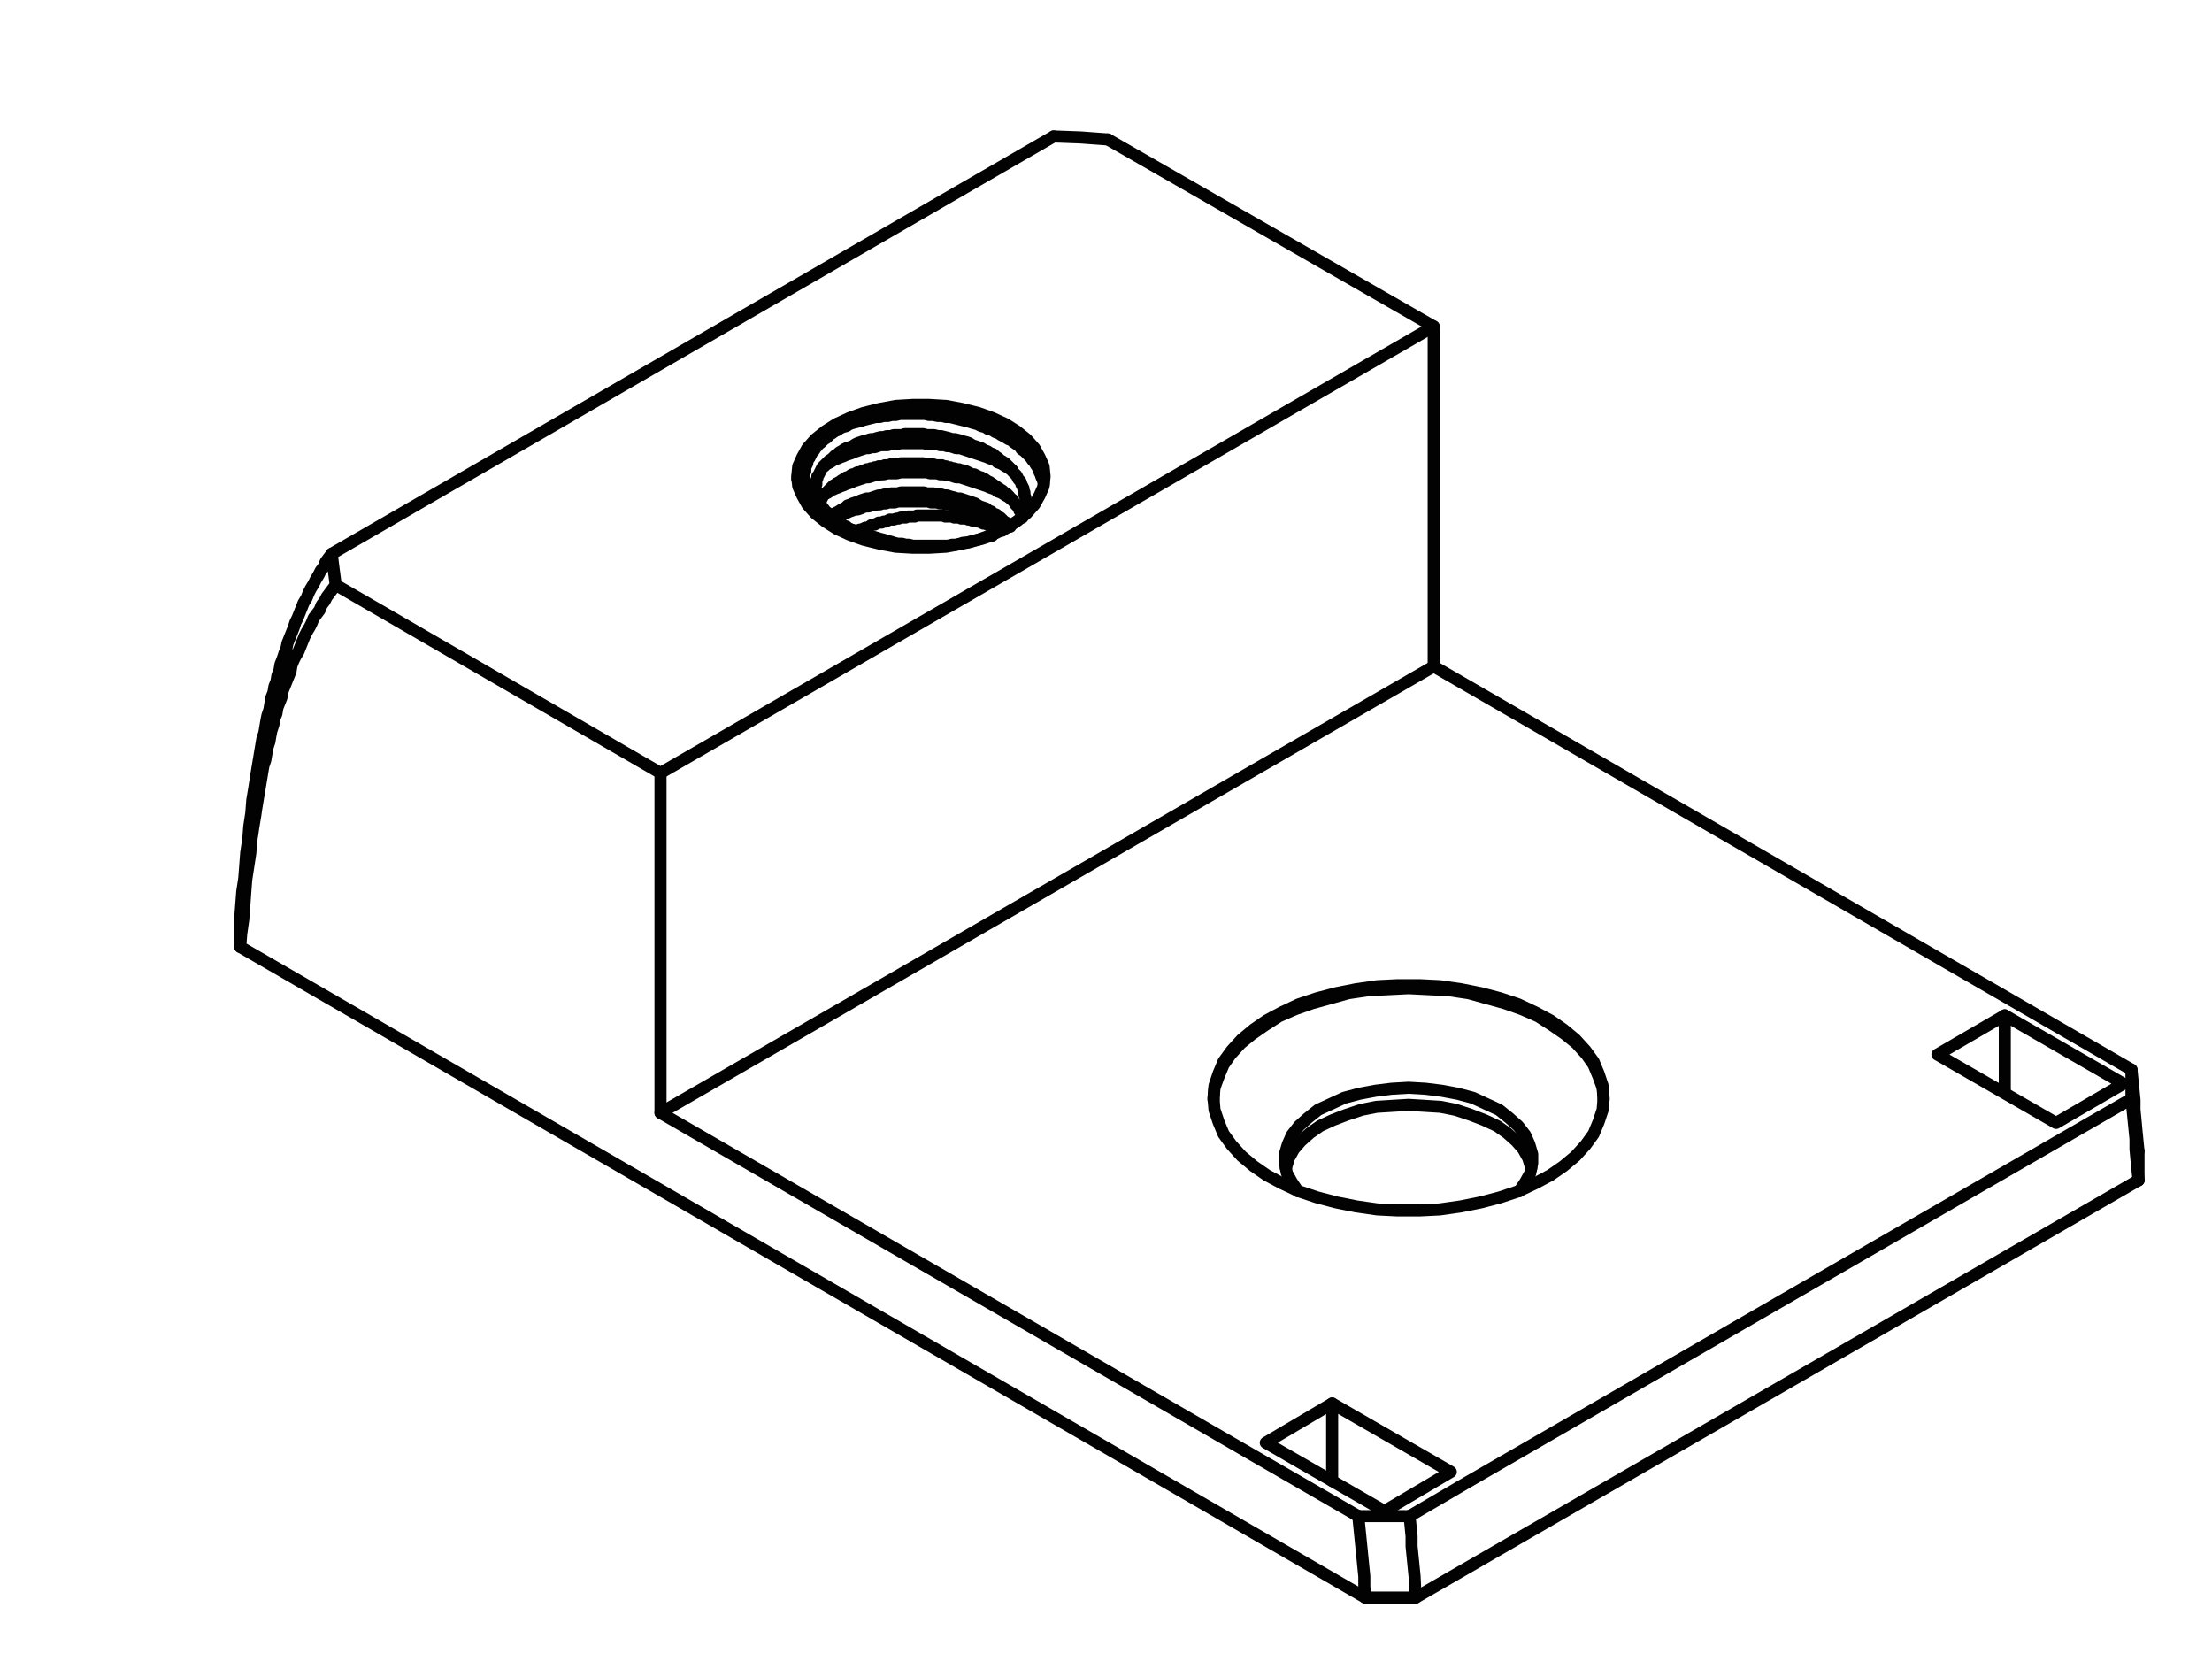 <?xml version="1.0" encoding="utf-8"?>
<!-- Generator: Adobe Illustrator 24.2.3, SVG Export Plug-In . SVG Version: 6.00 Build 0)  -->
<svg version="1.1" id="Layer_1" xmlns="http://www.w3.org/2000/svg" xmlns:xlink="http://www.w3.org/1999/xlink" x="0px" y="0px"
	 viewBox="0 0 264 199.11" style="enable-background:new 0 0 264 199.11;" xml:space="preserve">
<style type="text/css">
	.st0{fill:none;stroke:#020203;stroke-width:1.44;stroke-linecap:round;stroke-linejoin:bevel;stroke-miterlimit:10;}
	.st1{fill:none;stroke:#020203;stroke-width:1.44;stroke-linecap:round;stroke-linejoin:round;stroke-miterlimit:10;}
</style>
<polygon class="st0" points="144.83,131 144.95,132.44 145.43,133.88 146.03,135.32 146.99,136.64 148.19,137.96 149.63,139.16 
	151.19,140.24 152.99,141.2 155.03,142.16 157.19,142.88 159.47,143.48 161.87,143.96 164.39,144.32 166.79,144.44 169.43,144.44 
	171.83,144.32 174.35,143.96 176.75,143.48 179.03,142.88 181.19,142.16 183.23,141.2 185.03,140.24 186.59,139.16 188.03,137.96 
	189.23,136.64 190.19,135.32 190.79,133.88 191.27,132.44 191.39,131 191.27,129.56 190.79,128.12 190.19,126.68 189.23,125.36 
	188.03,124.04 186.59,122.84 185.03,121.76 183.23,120.8 181.19,119.84 179.03,119.12 176.75,118.52 174.35,118.04 171.83,117.68 
	169.43,117.56 166.79,117.56 164.39,117.68 161.87,118.04 159.47,118.52 157.19,119.12 155.03,119.84 152.99,120.8 151.19,121.76 
	149.63,122.84 148.19,124.04 146.99,125.36 146.03,126.68 145.43,128.12 144.95,129.56 "/>
<polyline class="st0" points="191.39,131.24 191.27,129.8 190.79,128.48 190.19,127.04 189.35,125.84 188.15,124.52 186.83,123.44 
	185.27,122.36 183.59,121.28 181.67,120.44 179.63,119.72 177.47,119.12 175.31,118.52 172.91,118.16 170.51,118.04 168.11,117.92 
	165.71,118.04 163.31,118.16 160.91,118.52 158.75,119.12 156.59,119.72 154.55,120.44 152.63,121.28 150.95,122.36 149.39,123.44 
	148.07,124.52 146.87,125.84 146.03,127.04 145.43,128.48 144.95,129.8 144.83,131.24 "/>
<polyline class="st0" points="181.31,142.16 182.03,141.08 182.63,140 182.87,138.8 182.87,137.72 182.51,136.52 182.03,135.44 
	181.19,134.36 180.11,133.4 178.91,132.44 177.35,131.72 175.79,131 173.99,130.52 172.07,130.16 170.15,129.92 168.11,129.8 
	166.07,129.92 164.15,130.16 162.23,130.52 160.43,131 158.87,131.72 157.31,132.44 156.11,133.4 155.03,134.36 154.19,135.44 
	153.71,136.52 153.35,137.72 153.35,138.8 153.59,140 154.19,141.08 154.91,142.16 "/>
<polyline class="st0" points="182.75,139.4 182.39,138.2 181.79,137.12 180.95,136.16 179.87,135.2 178.67,134.36 177.11,133.64 
	175.55,133.04 173.75,132.44 171.95,132.08 170.03,131.96 168.11,131.84 166.19,131.96 164.27,132.08 162.47,132.44 160.67,133.04 
	159.11,133.64 157.55,134.36 156.35,135.2 155.27,136.16 154.43,137.12 153.83,138.2 153.47,139.4 "/>
<polyline class="st1" points="103.07,63.08 102.83,63.2 102.59,63.2 102.47,63.32 102.23,63.44 "/>
<polyline class="st1" points="120.59,62.84 120.35,62.6 120.11,62.36 119.87,62.24 119.63,62 119.39,61.76 119.15,61.64 
	118.91,61.4 118.55,61.28 118.31,61.04 117.95,60.92 117.71,60.68 117.35,60.56 116.99,60.44 116.75,60.32 116.39,60.08 
	116.03,59.96 115.67,59.84 115.31,59.72 114.95,59.6 114.59,59.48 114.23,59.48 113.87,59.36 113.39,59.24 113.03,59.12 
	112.67,59.12 112.31,59 111.83,59 111.47,58.88 111.11,58.88 110.63,58.88 110.27,58.76 109.91,58.76 109.43,58.76 109.07,58.76 
	108.71,58.76 108.35,58.76 107.87,58.76 107.51,58.76 107.15,58.88 106.67,58.88 106.31,58.88 105.95,59 105.59,59 105.23,59.12 
	104.87,59.12 104.51,59.24 104.15,59.36 103.79,59.48 103.43,59.48 103.07,59.6 102.71,59.72 102.47,59.84 102.11,59.96 
	101.75,60.08 101.51,60.2 101.15,60.32 100.91,60.56 100.67,60.68 100.43,60.8 100.07,61.04 99.83,61.16 99.59,61.28 99.47,61.52 
	99.23,61.64 "/>
<polyline class="st1" points="122.03,61.64 122.03,61.52 121.91,61.4 121.91,61.16 121.79,61.04 121.67,60.92 121.67,60.8 
	121.55,60.56 121.43,60.44 121.31,60.32 121.19,60.2 121.07,59.96 120.95,59.84 120.83,59.72 120.71,59.6 120.59,59.48 
	120.47,59.24 120.35,59.12 120.23,59 120.11,58.88 119.87,58.76 119.75,58.64 119.63,58.52 119.39,58.4 119.27,58.28 119.03,58.16 
	118.91,58.04 118.67,57.92 118.55,57.8 118.31,57.68 118.19,57.56 117.95,57.44 117.71,57.32 117.59,57.2 117.35,57.08 
	117.11,56.96 116.99,56.96 116.75,56.84 116.51,56.72 116.27,56.6 116.03,56.6 115.79,56.48 115.55,56.36 115.31,56.24 
	115.19,56.24 114.95,56.12 114.71,56.12 114.47,56 114.23,56 113.87,55.88 113.63,55.88 113.39,55.76 113.15,55.76 112.91,55.64 
	112.67,55.64 112.43,55.52 112.19,55.52 111.95,55.52 111.71,55.52 111.35,55.4 111.11,55.4 110.87,55.4 110.63,55.4 110.39,55.4 
	110.15,55.28 109.91,55.28 109.55,55.28 109.31,55.28 109.07,55.28 108.83,55.28 108.59,55.28 108.35,55.28 107.99,55.28 
	107.75,55.28 107.51,55.28 107.27,55.4 107.03,55.4 106.79,55.4 106.55,55.4 106.31,55.4 106.07,55.52 105.83,55.52 105.59,55.52 
	105.35,55.64 105.11,55.64 104.87,55.64 104.63,55.76 104.39,55.76 104.15,55.88 103.91,55.88 103.67,56 103.43,56 103.19,56.12 
	102.95,56.24 102.83,56.24 102.59,56.36 102.35,56.36 102.11,56.48 101.99,56.6 101.75,56.6 101.51,56.72 101.39,56.84 
	101.15,56.96 101.03,56.96 100.79,57.08 100.67,57.2 100.43,57.32 100.31,57.44 100.07,57.56 99.95,57.68 99.83,57.68 99.71,57.8 
	99.47,57.92 99.35,58.04 99.23,58.16 99.11,58.28 98.99,58.4 98.87,58.52 98.75,58.64 98.63,58.76 98.51,58.88 98.39,59 
	98.27,59.12 98.15,59.24 98.15,59.36 98.03,59.6 97.91,59.72 97.91,59.84 97.79,59.96 "/>
<polyline class="st1" points="122.03,61.76 122.15,61.52 122.15,61.28 122.27,61.04 122.27,60.68 122.39,60.44 122.39,60.2 
	122.39,59.84 122.39,59.6 122.39,59.36 122.27,59.12 122.27,58.76 122.15,58.52 122.15,58.28 122.03,58.04 121.91,57.8 
	121.79,57.44 121.55,57.2 121.43,56.96 121.31,56.72 121.07,56.48 120.83,56.24 120.71,56 120.47,55.76 120.23,55.52 119.99,55.28 
	119.63,55.04 119.39,54.92 119.15,54.68 118.79,54.44 118.55,54.2 118.19,54.08 117.83,53.84 117.47,53.72 117.11,53.48 
	116.75,53.36 116.39,53.24 116.03,53.12 115.67,52.88 115.31,52.76 114.83,52.64 114.47,52.52 113.99,52.4 113.63,52.4 
	113.27,52.28 112.79,52.16 112.31,52.04 111.95,52.04 111.47,51.92 111.11,51.92 110.63,51.92 110.15,51.8 109.79,51.8 109.31,51.8 
	108.83,51.8 108.47,51.8 107.99,51.8 107.63,51.92 107.15,51.92 106.67,51.92 106.31,52.04 105.83,52.04 105.47,52.16 105.11,52.16 
	104.63,52.28 104.27,52.4 103.91,52.4 103.55,52.52 103.07,52.64 102.71,52.76 102.35,52.88 102.11,53 101.75,53.24 101.39,53.36 
	101.03,53.48 100.79,53.6 100.43,53.84 100.19,53.96 99.95,54.2 99.71,54.32 99.47,54.56 99.23,54.8 98.99,54.92 98.75,55.16 
	98.51,55.4 98.39,55.52 98.15,55.76 98.03,56 97.91,56.24 97.79,56.48 97.67,56.72 97.55,56.84 97.55,57.08 97.43,57.32 
	97.43,57.56 97.43,57.8 97.31,58.04 97.31,58.28 97.43,58.52 97.43,58.76 97.43,59 97.55,59.24 97.55,59.48 97.67,59.72 
	97.79,59.96 97.91,60.08 98.03,60.32 98.15,60.56 98.39,60.8 98.51,61.04 98.75,61.16 98.87,61.4 99.11,61.64 99.35,61.76 99.59,62 
	99.83,62.24 100.07,62.36 100.43,62.48 100.67,62.72 101.03,62.84 101.27,63.08 101.63,63.2 101.99,63.32 102.35,63.44 
	102.71,63.56 103.07,63.68 103.43,63.8 103.79,63.92 104.15,64.04 104.63,64.16 104.99,64.28 105.47,64.4 105.83,64.52 
	106.31,64.64 106.67,64.76 107.15,64.88 107.63,64.88 108.11,65 108.47,65 108.95,65.12 109.43,65.12 109.91,65.12 110.39,65.12 
	110.87,65.12 111.35,65.12 111.83,65.12 112.31,65.12 112.67,65.12 113.15,65.12 113.63,65 114.11,65 114.59,64.88 114.95,64.76 
	115.43,64.76 115.91,64.64 116.27,64.52 116.75,64.4 117.23,64.28 117.59,64.16 117.95,64.04 118.43,63.92 "/>
<polyline class="st1" points="119.63,63.32 119.39,63.2 119.27,63.08 119.03,63.08 118.79,62.96 118.55,62.84 118.31,62.72 
	118.07,62.72 117.83,62.6 117.59,62.48 117.35,62.48 117.11,62.36 116.87,62.24 116.63,62.24 116.27,62.12 116.03,62.12 115.79,62 
	115.55,62 115.31,61.88 114.95,61.88 114.71,61.88 114.47,61.76 114.23,61.76 113.87,61.76 113.63,61.64 113.39,61.64 113.03,61.64 
	112.79,61.64 112.55,61.52 112.19,61.52 111.95,61.52 111.71,61.52 111.35,61.52 111.11,61.52 110.87,61.52 110.51,61.52 
	110.27,61.52 110.03,61.52 109.67,61.52 109.43,61.52 109.19,61.64 108.95,61.64 108.59,61.64 108.35,61.64 108.11,61.76 
	107.75,61.76 107.51,61.76 107.27,61.88 107.03,61.88 106.67,62 106.43,62 106.19,62 105.95,62.12 105.71,62.24 105.47,62.24 
	105.23,62.36 104.87,62.36 104.63,62.48 104.39,62.6 104.15,62.6 103.91,62.72 103.79,62.84 103.55,62.96 103.31,62.96 
	103.07,63.08 "/>
<polyline class="st1" points="100.19,51.08 99.95,51.32 99.59,51.44 99.35,51.68 99.11,51.8 98.87,52.04 98.63,52.28 98.39,52.4 
	98.15,52.64 97.91,52.88 97.67,53 97.55,53.24 97.31,53.48 97.19,53.72 96.95,53.96 96.83,54.2 96.71,54.44 96.59,54.68 96.47,54.8 
	96.35,55.04 96.35,55.28 96.23,55.52 96.11,55.76 96.11,56 96.11,56.24 95.99,56.48 95.99,56.72 95.99,57.08 95.99,57.32 
	96.11,57.56 96.11,57.8 96.11,58.04 96.23,58.28 96.23,58.52 96.35,58.76 96.47,58.88 96.59,59.12 96.71,59.36 96.83,59.6 
	96.95,59.84 97.19,60.08 97.31,60.32 97.55,60.56 97.67,60.68 97.91,60.92 98.15,61.16 98.39,61.4 98.63,61.52 98.87,61.76 
	99.11,61.88 99.47,62.12 99.71,62.24 99.95,62.48 100.31,62.6 100.67,62.84 100.91,62.96 101.27,63.08 101.63,63.2 101.99,63.32 
	102.35,63.44 102.71,63.56 103.07,63.68 103.43,63.8 103.79,63.92 104.15,64.04 "/>
<polyline class="st0" points="100.31,51.08 99.23,51.68 98.15,52.4 97.31,53.12 96.59,53.84 95.99,54.68 95.63,55.52 95.27,56.36 
	95.15,57.2 "/>
<polyline class="st1" points="120.47,62.84 120.23,62.72 119.99,62.6 119.63,62.36 119.39,62.24 119.15,62.12 118.79,62 
	118.55,61.76 118.19,61.64 117.95,61.52 117.59,61.4 117.35,61.28 116.99,61.16 116.63,61.04 116.39,60.92 116.03,60.8 115.67,60.8 
	115.31,60.68 114.95,60.56 114.71,60.44 114.35,60.44 113.99,60.32 113.63,60.32 113.27,60.2 112.91,60.2 112.55,60.08 
	112.19,60.08 111.83,59.96 111.47,59.96 111.11,59.96 110.75,59.84 110.39,59.84 110.03,59.84 109.67,59.84 109.31,59.84 
	108.95,59.84 108.59,59.84 108.23,59.84 107.87,59.84 107.51,59.84 107.15,59.84 106.79,59.96 106.43,59.96 106.07,59.96 
	105.71,60.08 105.35,60.08 104.99,60.2 104.63,60.2 104.27,60.32 104.03,60.32 103.67,60.44 103.31,60.44 102.95,60.56 
	102.71,60.68 102.35,60.8 101.99,60.8 101.75,60.92 101.39,61.04 101.15,61.16 100.79,61.28 100.55,61.4 100.31,61.52 99.95,61.64 
	99.71,61.76 99.47,61.88 "/>
<polyline class="st1" points="120.83,59.6 120.59,59.48 120.23,59.24 119.99,59.12 119.63,58.88 119.39,58.76 119.03,58.64 
	118.79,58.4 118.43,58.28 118.07,58.16 117.83,58.04 117.47,57.92 117.11,57.8 116.75,57.68 116.39,57.56 116.03,57.44 
	115.67,57.32 115.31,57.2 114.95,57.08 114.59,56.96 114.11,56.96 113.75,56.84 113.39,56.72 113.03,56.72 112.67,56.6 112.19,56.6 
	111.83,56.48 111.47,56.48 110.99,56.48 110.63,56.36 110.27,56.36 109.79,56.36 109.43,56.36 109.07,56.36 108.59,56.36 
	108.23,56.36 107.87,56.36 107.51,56.36 107.03,56.48 106.67,56.48 106.31,56.48 105.95,56.48 105.47,56.6 105.11,56.6 
	104.75,56.72 104.39,56.72 104.03,56.84 103.67,56.96 103.31,56.96 102.95,57.08 102.59,57.2 102.23,57.32 101.87,57.44 
	101.63,57.56 101.27,57.68 100.91,57.8 100.67,57.92 100.31,58.04 100.07,58.16 99.71,58.28 99.47,58.4 99.11,58.52 98.87,58.76 
	98.63,58.88 98.39,59 "/>
<polyline class="st1" points="120.83,56.12 120.59,56 120.23,55.76 119.99,55.64 119.63,55.4 119.39,55.28 119.03,55.16 
	118.79,54.92 118.43,54.8 118.07,54.68 117.83,54.56 117.47,54.44 117.11,54.32 116.75,54.2 116.39,54.08 116.03,53.96 
	115.67,53.84 115.31,53.72 114.95,53.6 114.59,53.48 114.11,53.48 113.75,53.36 113.39,53.24 113.03,53.24 112.67,53.12 
	112.19,53.12 111.83,53 111.47,53 110.99,53 110.63,53 110.27,52.88 109.79,52.88 109.43,52.88 109.07,52.88 108.59,52.88 
	108.23,52.88 107.87,52.88 107.51,52.88 107.03,53 106.67,53 106.31,53 105.95,53.12 105.47,53.12 105.11,53.12 104.75,53.24 
	104.39,53.36 104.03,53.36 103.67,53.48 103.31,53.48 102.95,53.6 102.59,53.72 102.23,53.84 101.87,53.96 101.63,54.08 
	101.27,54.2 100.91,54.32 100.67,54.44 100.31,54.56 100.07,54.68 99.71,54.8 99.47,54.92 99.11,55.16 98.87,55.28 98.63,55.4 
	98.39,55.64 "/>
<polyline class="st1" points="124.55,57.8 124.55,57.56 124.43,57.2 124.31,56.96 124.19,56.6 124.07,56.36 123.95,56 123.83,55.76 
	123.59,55.4 123.47,55.16 123.23,54.92 122.99,54.56 122.75,54.32 122.51,54.08 122.27,53.84 121.91,53.6 121.67,53.24 121.31,53 
	120.95,52.76 120.71,52.52 120.35,52.4 119.99,52.16 119.51,51.92 119.15,51.68 118.79,51.56 118.43,51.32 117.95,51.2 
	117.59,50.96 117.11,50.84 116.63,50.6 116.15,50.48 115.79,50.36 115.31,50.24 114.83,50.12 114.35,50 113.87,49.88 113.39,49.76 
	112.91,49.76 112.43,49.64 111.95,49.64 111.35,49.52 110.87,49.52 110.39,49.4 109.91,49.4 109.43,49.4 108.83,49.4 108.35,49.4 
	107.87,49.4 107.39,49.4 106.91,49.52 106.43,49.52 105.95,49.64 105.47,49.64 104.99,49.76 104.51,49.76 104.03,49.88 103.55,50 
	103.07,50.12 102.71,50.24 102.23,50.36 101.75,50.48 101.39,50.6 101.03,50.84 100.55,50.96 100.19,51.08 "/>
<polygon class="st0" points="95.15,56.84 95.27,58.04 95.75,59.12 96.35,60.2 97.31,61.28 98.51,62.24 99.83,63.08 101.39,63.8 
	103.07,64.4 104.99,64.88 106.91,65.24 108.95,65.36 110.87,65.36 112.91,65.24 114.83,64.88 116.75,64.4 118.43,63.8 119.99,63.08 
	121.31,62.24 122.51,61.28 123.47,60.2 124.07,59.12 124.55,58.04 124.67,56.84 124.55,55.64 124.07,54.56 123.47,53.48 
	122.51,52.4 121.31,51.44 119.99,50.6 118.43,49.88 116.75,49.28 114.83,48.8 112.91,48.44 110.87,48.32 108.95,48.32 106.91,48.44 
	104.99,48.8 103.07,49.28 101.39,49.88 99.83,50.6 98.51,51.44 97.31,52.4 96.35,53.48 95.75,54.56 95.27,55.64 "/>
<polygon class="st1" points="28.67,109.52 28.67,109.64 28.67,109.76 28.67,109.88 28.67,110 28.67,110.12 28.67,110.24 
	28.67,110.36 28.67,110.48 28.67,110.6 28.67,110.72 28.67,110.84 28.67,111.08 28.67,111.2 28.67,111.44 28.67,111.92 28.67,113 
	28.79,111.44 29.03,109.76 29.15,108.2 29.27,106.52 29.39,104.96 29.63,103.4 29.87,101.84 29.99,100.28 30.11,99.56 30.23,98.72 
	30.35,98 30.47,97.28 30.59,96.44 30.71,95.72 30.83,95 30.95,94.28 31.07,93.56 31.19,92.84 31.31,92.12 31.43,91.4 31.67,90.68 
	31.79,89.96 31.91,89.24 32.15,88.52 32.27,87.8 32.39,87.2 32.63,86.48 32.75,85.76 32.99,85.16 33.11,84.44 33.35,83.84 
	33.59,83.24 33.71,82.52 33.95,81.92 34.19,81.32 34.43,80.72 34.67,80.12 34.79,79.4 35.03,78.8 35.27,78.32 35.63,77.72 
	35.87,77.12 36.11,76.52 36.35,75.92 36.59,75.44 36.95,74.84 37.19,74.36 37.43,73.76 37.79,73.28 38.15,72.8 38.39,72.2 
	38.75,71.72 38.99,71.24 39.35,70.76 39.71,70.28 40.07,69.8 39.83,68 39.59,66.08 39.23,66.56 38.87,67.04 38.63,67.64 
	38.27,68.12 38.03,68.6 37.67,69.2 37.43,69.68 37.07,70.28 36.83,70.76 36.59,71.36 36.23,71.96 35.99,72.56 35.75,73.16 
	35.51,73.76 35.27,74.24 35.03,74.96 34.79,75.56 34.55,76.16 34.31,76.76 34.19,77.36 33.95,77.96 33.71,78.68 33.47,79.28 
	33.35,80 33.11,80.6 32.99,81.32 32.75,81.92 32.63,82.64 32.39,83.24 32.27,83.96 32.15,84.68 31.91,85.4 31.79,86 31.67,86.72 
	31.55,87.44 31.31,88.16 31.19,88.88 31.07,89.6 30.95,90.32 30.83,91.04 30.71,91.76 30.59,92.48 30.35,94.04 30.11,95.48 
	29.99,97.04 29.75,98.6 29.63,100.16 29.39,101.72 29.27,103.28 29.15,104.84 28.91,106.4 28.79,107.96 "/>
<polyline class="st1" points="40.07,69.8 78.83,92.24 171.11,38.96 132.23,16.64 "/>
<polyline class="st1" points="125.75,16.28 128.99,16.4 132.23,16.64 "/>
<path class="st1" d="M28.67,113l134.28,77.64 M39.59,66.08l86.16-49.8"/>
<polyline class="st1" points="162.11,180.92 162.23,182.12 162.35,183.32 162.47,184.52 162.59,185.72 162.71,186.92 162.83,188.12 
	162.83,189.32 162.95,190.64 "/>
<polyline class="st1" points="162.11,180.92 78.83,132.8 78.83,92.24 "/>
<line class="st1" x1="168.23" y1="180.92" x2="162.11" y2="180.92"/>
<polyline class="st1" points="162.95,190.64 168.95,190.64 168.83,188.12 168.71,186.92 168.59,185.72 168.47,184.52 168.47,183.32 
	168.35,182.12 168.23,180.92 "/>
<polygon class="st1" points="165.23,180.32 151.07,172.16 158.99,167.48 173.15,175.64 "/>
<polygon class="st1" points="245.39,134 231.23,125.84 239.27,121.16 253.43,129.32 "/>
<polyline class="st1" points="168.23,180.92 175.19,176.84 247.31,135.2 254.39,131.12 254.39,127.64 171.11,79.52 78.83,132.8 "/>
<polyline class="st1" points="255.23,140.84 255.23,140.72 255.23,140.6 255.23,140.48 255.23,140.36 255.23,140.24 255.23,140.12 
	255.23,140 255.23,139.88 255.23,139.76 255.23,139.64 255.23,139.52 255.23,139.4 255.23,139.28 255.23,138.92 255.23,138.44 
	255.23,137.36 "/>
<path class="st1" d="M171.11,38.96v40.56 M255.23,140.84l-86.28,49.8"/>
<polyline class="st1" points="255.23,137.36 255.11,136.16 254.99,134.96 254.87,133.64 254.75,132.44 254.75,131.24 254.63,130.04 
	254.51,128.84 254.39,127.64 "/>
<polyline class="st1" points="254.39,131.12 254.51,132.32 254.63,133.52 254.75,134.72 254.87,135.92 254.87,137.12 254.99,138.44 
	255.23,140.84 "/>
<path class="st1" d="M239.27,121.16v9.24 M158.99,167.48v9.24"/>
</svg>
